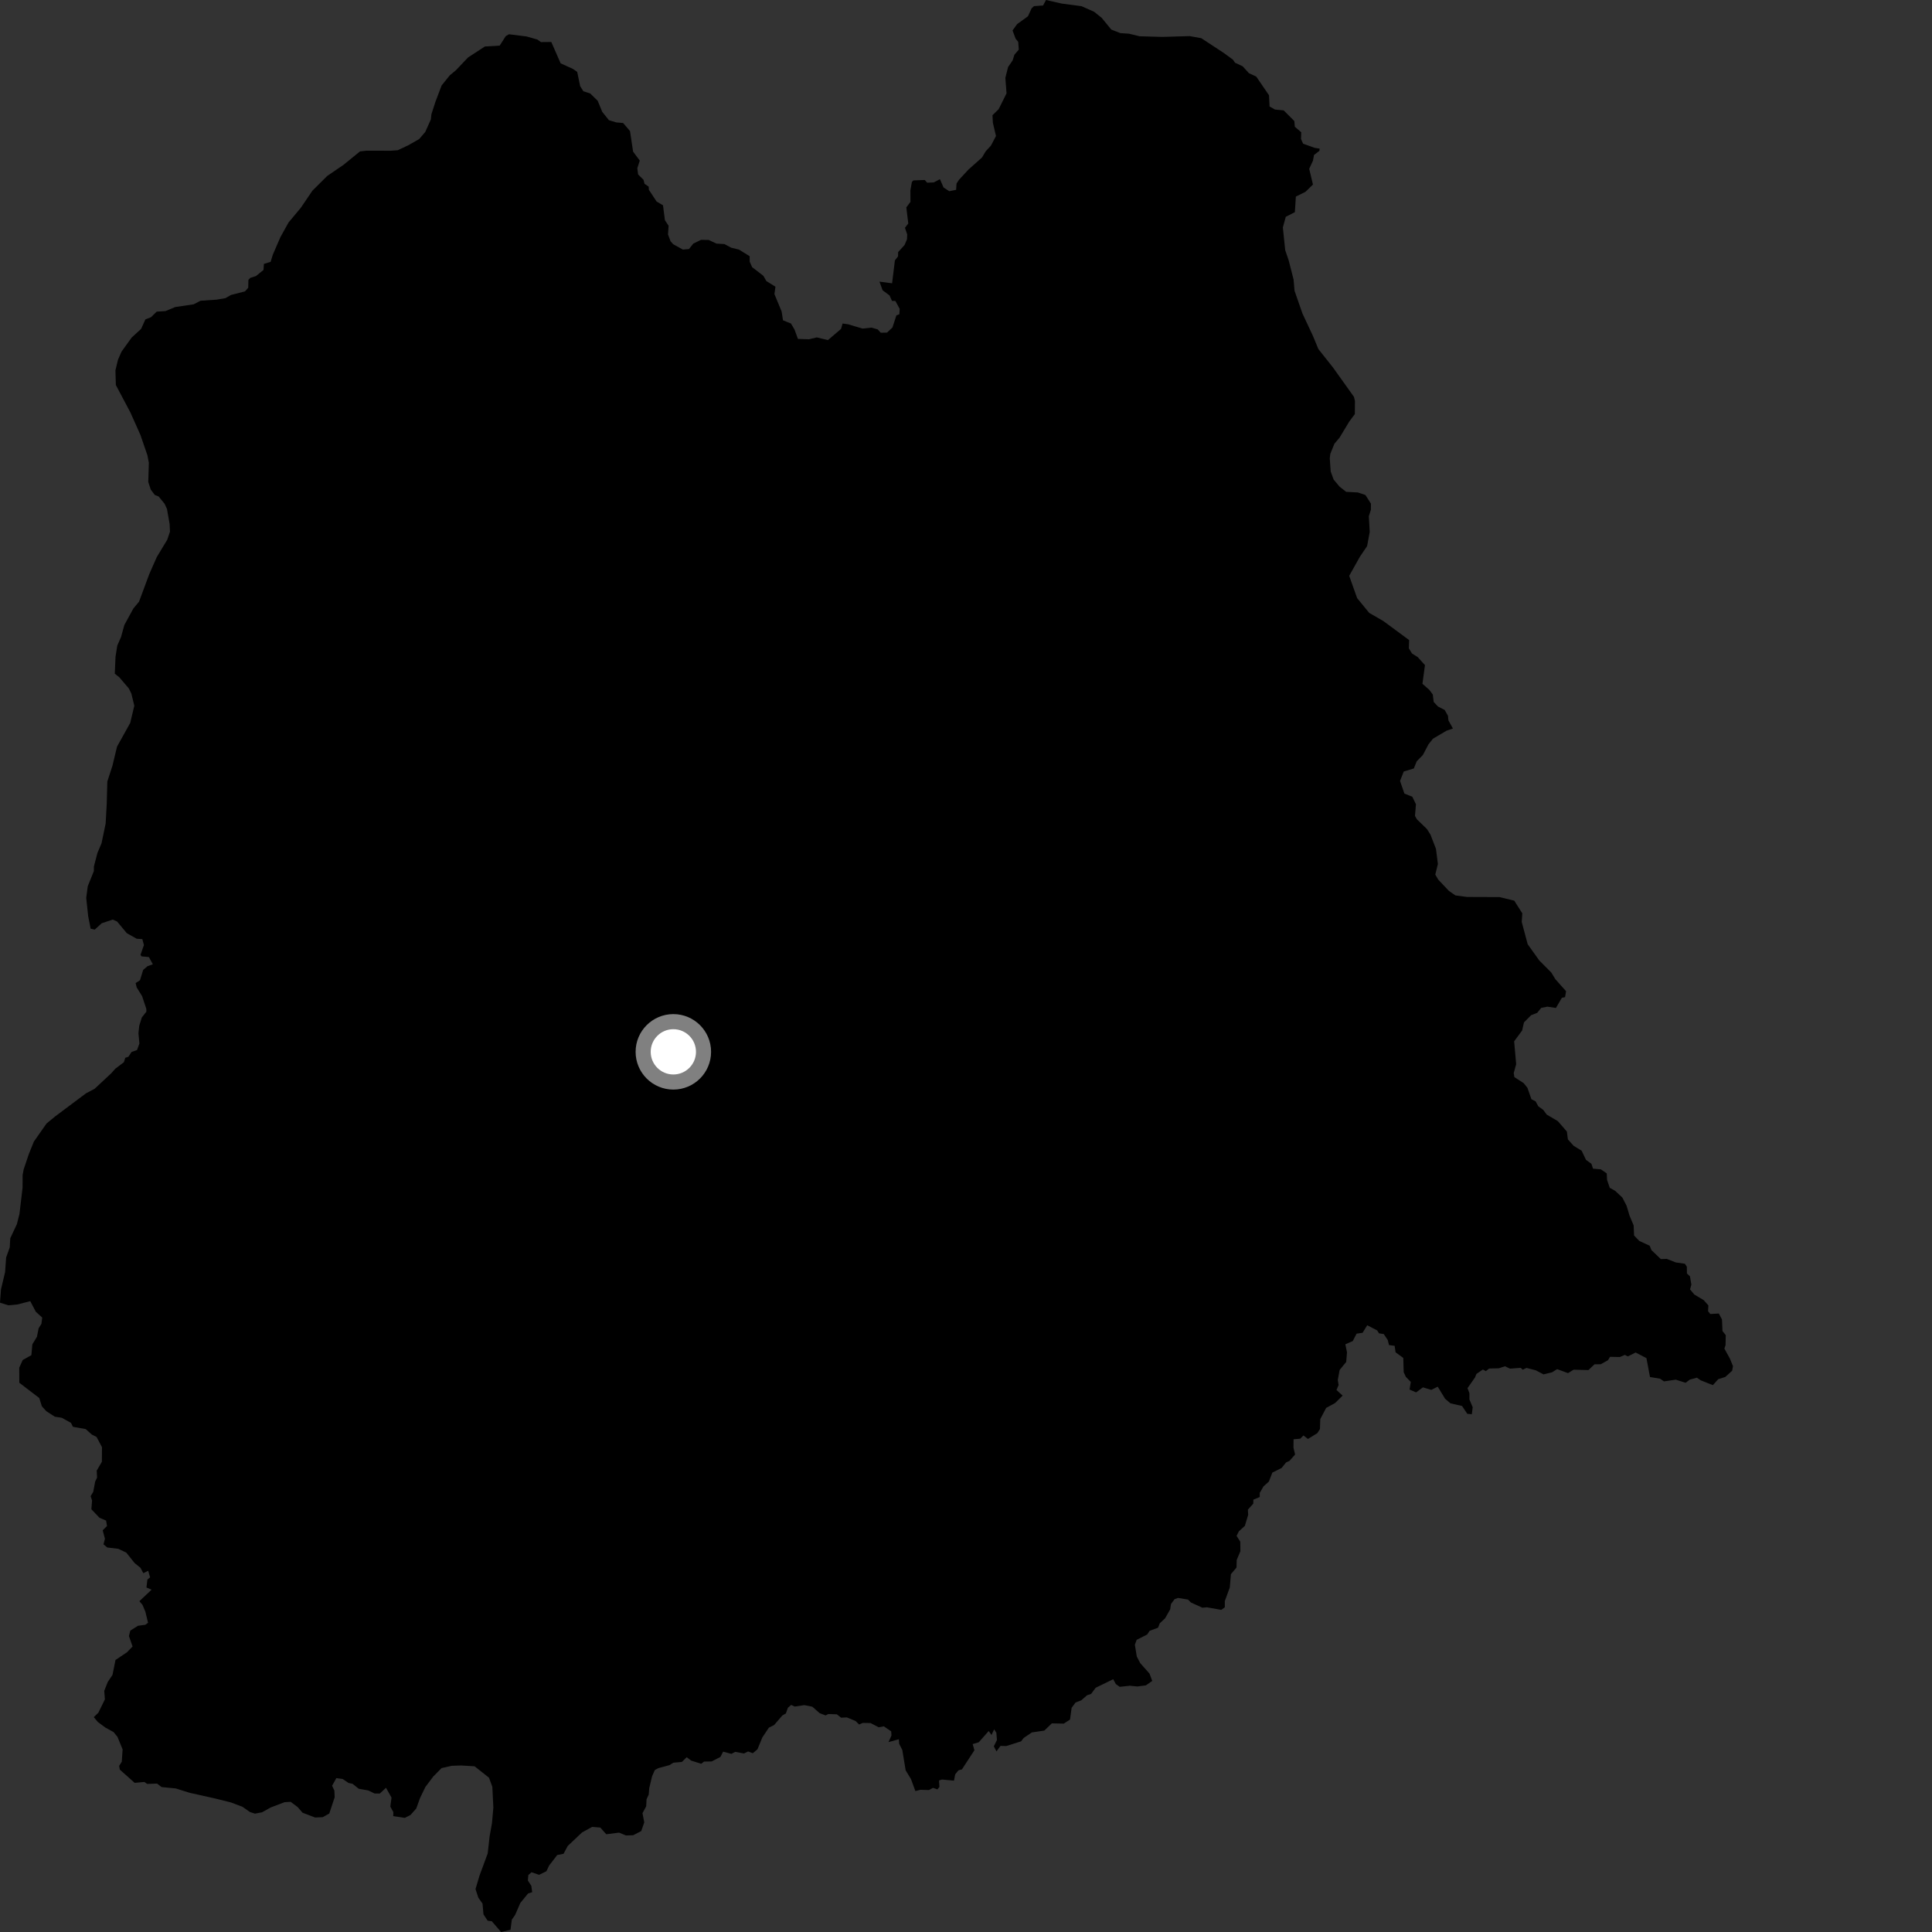 <?xml version="1.0" encoding="utf-8" ?>
<svg baseProfile="full" height="1024" version="1.1" width="1024" xmlns="http://www.w3.org/2000/svg" xmlns:ev="http://www.w3.org/2001/xml-events" xmlns:xlink="http://www.w3.org/1999/xlink"><rect width="100%" height="100%" fill="#333333" stroke="none"/><defs /><polygon fill="black" points="132.673,147.275 131.661,148.322 131.565,152.526 129.854,154.442 122.431,156.336 119.492,158.026 114.843,158.818 106.272,159.412 102.663,161.286 92.928,162.728 87.689,164.881 83.047,165.18 80.049,168.117 77.053,169.304 74.795,174.311 69.786,178.903 64.417,186.375 62.535,190.662 61.177,196.29 61.408,204.076 69.112,218.617 74.407,230.465 78.105,241.233 78.895,245.251 78.584,255.451 79.904,259.49 82.004,262.302 84.109,263.169 87.224,267.003 88.494,269.719 89.912,277.788 90.081,281.808 88.647,286.059 83.078,295.291 79.113,304.297 73.696,318.888 70.661,322.548 65.911,331.265 64.146,337.645 62.165,342.145 61.232,348.017 60.838,357.069 63.229,358.967 68.289,364.902 69.615,367.602 71.188,374.042 69.019,383.16 62.029,395.725 59.583,405.917 56.885,414.218 56.571,426.02 55.996,436.485 53.819,446.944 51.66,452.033 49.767,459.262 49.752,461.686 46.516,469.715 45.694,475.876 46.727,485.554 48.031,492.205 50.204,492.715 53.901,489.347 59.765,487.393 62.075,488.43 67.229,494.621 72.441,497.547 75.445,497.753 76.28,500.923 74.478,506.051 74.969,506.882 78.922,507.278 81.012,511.096 78.217,512.077 75.873,514.083 74.203,519.545 71.885,521.047 72.45,523.37 75.289,527.921 77.558,534.716 77.588,536.197 75.16,539.282 73.812,543.66 73.377,547.653 73.89,553.082 72.629,556.548 69.74,557.558 68.055,560.1 66.385,560.658 65.676,562.981 61.121,566.431 58.979,568.842 50.13,577.096 45.583,579.486 29.226,591.734 24.672,595.472 17.939,605.089 15.241,611.783 12.537,619.826 11.989,622.782 11.962,629.493 10.309,643.436 8.956,648.798 5.443,656.305 5.163,661.131 3.258,666.483 2.696,674.271 0.521,683.391 0.0,690.449 4.405,691.836 9.182,691.407 16.033,689.632 18.984,695.258 22.377,698.347 21.95,701.668 20.475,704.013 19.578,708.532 17.145,712.529 16.63,718.27 12.043,720.828 10.196,724.919 10.24,732.888 20.809,740.982 22.203,745.388 24.567,747.977 29.059,750.88 32.765,751.45 37.629,754.155 38.651,756.234 45.436,757.445 48.669,760.347 51.186,761.617 54.055,767.039 53.995,774.784 51.266,779.441 51.451,783.157 50.449,785.244 49.417,790.704 48.043,792.992 48.804,795.275 48.43,799.932 52.715,804.441 56.232,805.946 56.717,808.813 54.432,811.086 55.617,815.584 54.848,818.512 56.863,820.208 62.677,820.895 66.933,822.918 71.332,828.431 74.455,830.971 75.964,833.825 78.544,832.527 79.554,836.022 78.126,837.205 77.623,841.398 80.338,842.569 73.873,848.676 75.489,850.551 77.048,854.211 78.469,860.11 77.014,861.169 73.147,861.692 69.07,864.247 68.339,867.125 70.263,872.673 67.3,875.742 61.216,879.821 59.627,887.726 57.112,891.474 55.254,896.184 55.592,900.704 52.125,907.784 49.709,910.108 51.813,912.645 55.807,915.616 60.199,918.047 62.267,920.573 64.984,927.212 64.551,933.756 63.15,935.944 63.494,937.924 71.377,944.951 76.492,944.468 78.033,945.518 83.263,945.336 85.638,947.184 93.15,947.909 100.57,950.233 114.156,953.267 122.402,955.334 128.515,957.634 132.472,960.406 135.133,961.265 138.897,960.55 143.52,957.977 150.83,955.199 154.05,955.012 157.75,957.768 160.358,960.776 167.012,963.319 171.054,963.144 174.524,961.203 177.377,952.595 177.229,949.047 176.024,946.486 178.262,942.449 181.665,942.925 184.777,945.029 186.835,945.444 190.168,948.089 195.179,948.972 198.574,950.605 201.293,950.616 204.594,947.554 207.512,952.746 206.878,957.533 208.484,960.461 208.424,962.58 214.579,963.51 217.58,961.963 220.627,958.545 222.637,952.973 225.462,947.133 229.628,941.603 234.035,937.132 239.445,935.909 244.287,935.742 251.535,936.169 259.18,942.222 260.945,947.074 261.487,958.068 260.749,966.359 259.507,973.289 258.49,982.372 254.171,994.057 252.029,1001.245 253.522,1005.786 255.754,1008.973 256.253,1014.669 258.474,1018.011 260.667,1018.301 265.586,1024.0 270.575,1022.851 271.28,1017.461 273.022,1014.961 275.797,1008.598 279.909,1003.567 282.077,1002.895 281.599,999.506 279.775,996.698 280.029,993.816 281.701,992.331 285.721,993.69 289.603,991.811 291.057,988.75 295.35,983.195 298.688,982.549 300.903,978.402 308.5,971.229 313.842,968.294 318.171,968.644 321.331,972.191 328.138,971.332 331.769,972.829 335.579,972.714 339.869,970.508 341.471,965.899 340.531,961.038 342.497,957.354 342.685,953.634 343.834,951.17 344.119,947.721 345.622,941.448 347.058,938.17 348.868,937.172 354.844,935.556 356.852,934.27 361.419,933.865 363.95,931.347 366.322,933.155 371.673,934.837 373.154,933.667 377.219,933.596 381.858,931.197 383.266,928.404 387.684,929.588 389.679,928.508 394.304,929.383 396.502,928.305 398.996,929.246 401.474,927.17 404.04,920.921 407.506,915.705 410.306,914.304 414.625,909.266 416.528,908.164 417.587,905.171 419.32,903.644 421.235,904.504 426.32,903.75 430.529,904.578 434.439,908.013 437.538,909.197 439.04,908.472 443.562,908.62 445.798,910.403 448.867,910.264 453.487,912.189 455.363,914.03 457.262,913.184 461.425,913.255 465.72,915.495 468.453,914.991 472.356,917.65 472.505,919.842 470.925,923.356 476.408,921.83 476.572,924.239 478.23,927.482 480.012,938.289 482.861,942.993 485.166,949.293 487.856,948.621 492.408,948.755 494.495,947.591 496.863,948.414 497.911,947.092 497.692,943.68 499.301,943.182 505.626,943.781 506.272,940.44 508.011,938.299 509.841,937.814 516.451,927.68 515.539,924.395 518.756,923.449 524.028,917.475 525.507,919.568 526.922,916.587 528.09,918.418 528.398,922.213 526.748,925.593 528.165,928.275 530.271,925.364 533.311,925.438 541.197,922.952 542.544,921.169 546.906,918.221 553.504,917.248 557.498,913.417 563.835,913.547 567.127,911.402 567.995,905.162 570.088,902.345 573.075,901.218 576.18,898.514 578.296,897.814 580.716,894.554 590.018,890.024 591.447,892.621 593.468,894.055 598.853,893.47 602.8,893.871 607.356,893.267 610.714,890.915 609.269,887.049 604.334,881.475 602.518,877.998 601.503,871.742 602.469,869.14 608.05,866.305 609.303,864.377 613.803,862.719 614.691,860.415 617.545,857.708 620.215,852.987 620.648,850.163 622.551,847.582 624.407,846.939 629.674,847.796 631.177,849.338 637.299,852.122 639.713,851.907 647.313,853.26 649.186,851.885 649.17,848.644 651.817,841.372 652.408,834.34 655.377,830.819 655.488,826.796 657.427,822.203 657.364,817.096 655.406,814.044 656.634,811.632 659.798,808.742 661.565,802.88 661.397,800.154 664.26,796.963 664.307,794.86 667.687,793.447 667.689,791.261 669.717,787.774 672.508,785.293 674.383,780.505 679.289,778.055 681.623,775.148 683.443,774.299 686.425,770.934 685.566,767.297 685.615,762.844 689.149,762.536 690.857,760.819 693.23,762.676 698.223,759.596 699.603,757.413 699.769,752.147 702.892,746.217 707.603,743.661 711.609,739.697 708.362,736.722 709.489,734.083 709.053,731.42 710.036,726.101 713.52,721.856 713.932,716.779 713.069,712.496 716.988,710.79 719.016,706.862 722.199,706.415 724.659,702.409 729.936,705.142 730.907,706.696 733.43,707.088 735.535,710.227 736.202,712.911 739.185,713.308 739.68,716.732 743.771,719.744 743.984,727.308 745.131,729.76 747.755,732.45 747.088,736.495 750.568,737.998 754.184,735.327 758.603,736.672 762.027,734.968 765.928,741.369 768.776,743.793 774.905,745.192 777.695,749.347 780.101,749.561 780.562,745.875 778.821,741.739 778.82,738.391 777.811,735.743 781.798,730.067 782.53,728.217 785.967,725.864 787.504,726.731 789.288,725.344 794.381,725.228 797.688,724.151 800.325,725.418 805.989,724.977 807.113,725.964 809.058,725.02 813.975,726.272 818.095,728.446 822.605,727.356 825.32,725.666 831.076,727.789 834.02,725.965 841.904,726.167 845.114,723.118 848.432,723.079 852.27,720.942 853.348,719.147 858.539,719.255 861.211,718.12 862.777,718.924 866.917,716.86 872.64,719.824 874.53,729.841 879.855,730.733 881.959,732.158 888.188,731.25 893.415,732.902 895.632,731.226 899.388,730.199 901.391,731.582 907.864,734.158 910.687,731.012 914.444,729.808 918.066,726.533 918.513,724.094 916.92,720.148 913.966,714.784 914.584,712.943 914.681,707.639 912.949,705.486 912.683,699.345 911.022,696.193 906.491,696.444 905.307,694.973 905.482,691.915 903.001,689.098 898.059,686.153 895.754,683.398 896.459,680.88 895.715,676.499 894.108,674.975 894.058,671.392 893.021,669.81 888.214,669.12 883.441,667.245 880.273,667.338 875.309,662.6 874.36,660.257 868.886,657.739 866.096,654.848 865.866,649.483 863.734,644.456 862.118,639.072 859.872,634.724 856.032,631.136 853.216,629.584 851.786,625.406 851.608,621.916 848.475,619.774 844.348,619.427 843.494,616.869 840.6,614.739 838.331,609.928 834.037,607.284 831.015,603.898 830.477,599.738 825.672,594.21 819.79,590.752 817.973,588.29 815.309,586.347 813.943,583.787 811.686,582.608 809.548,576.513 807.549,574.061 802.657,570.897 802.307,568.725 803.599,564.046 802.526,551.925 806.751,546.2 807.737,541.891 811.506,538.095 814.77,536.804 816.88,534.198 820.121,533.554 824.681,534.225 827.818,528.862 829.508,528.504 830.044,525.353 824.371,518.991 822.243,515.491 815.83,509.042 809.699,500.447 806.545,488.651 806.854,484.092 802.591,477.373 794.8,475.474 777.579,475.412 771.402,474.591 767.922,472.17 762.328,466.25 760.728,463.557 762.112,457.941 761.088,449.893 758.182,442.373 756.321,439.422 750.98,434.245 749.969,432.45 750.478,426.295 748.57,422.306 744.365,420.619 742.05,413.918 744.014,408.916 749.363,407.299 750.878,403.515 754.164,400.155 757.074,394.597 759.488,391.539 766.696,387.289 770.073,386.126 767.692,381.808 767.446,379.375 765.705,376.294 762.18,374.48 759.885,372.05 759.414,368.119 757.56,365.63 753.918,362.421 755.271,352.536 751.401,348.258 748.363,346.336 746.721,343.646 746.867,339.248 733.183,329.156 725.695,324.828 719.309,317.012 715.106,305.199 720.798,295.04 724.594,289.448 725.984,281.95 725.508,273.637 726.598,270.153 726.626,266.936 723.706,262.374 719.689,261.007 713.525,260.696 710.06,257.992 706.877,254.215 705.299,249.92 704.804,242.942 705.091,240.537 707.267,235.191 709.971,231.99 715.124,223.456 718.098,219.458 718.151,212.487 717.631,210.343 706.478,194.727 698.771,185.017 695.877,178.023 690.337,166.186 686.124,154.096 685.63,148.2 683.025,137.989 681.187,132.614 679.941,120.546 681.498,114.897 686.307,112.456 686.83,104.191 691.903,101.692 695.895,97.814 693.903,89.475 695.892,85.181 696.458,82.14 699.312,79.949 699.432,78.775 696.857,78.383 690.67,76.17 689.554,73.647 689.687,70.102 686.288,67.169 686.024,64.152 680.373,58.501 675.758,58.059 672.894,56.439 672.612,50.511 665.828,40.579 661.956,38.786 658.657,35.148 654.585,33.24 653.499,31.647 648.705,28.118 636.715,20.249 630.552,19.136 616.077,19.561 604.005,19.223 598.382,17.859 593.822,17.556 588.997,15.667 583.935,9.477 579.926,6.249 573.23,3.277 562.737,1.898 554.409,0.0 552.865,2.903 548.026,3.258 546.785,4.397 544.834,8.633 539.097,12.776 536.673,16.14 538.3,20.508 539.675,22.178 539.974,26.317 537.658,29.018 536.714,32.01 534.315,35.508 532.857,41.252 533.485,49.482 529.307,57.874 526.027,61.066 526.255,65.124 527.898,72.081 525.216,77.181 522.457,80.175 520.459,83.494 513.359,89.822 508.282,95.293 506.983,97.292 506.753,100.621 503.125,101.346 500.094,99.358 498.185,94.951 494.937,96.681 491.407,96.834 490.157,95.408 484.156,95.614 483.316,96.441 482.535,100.858 482.561,107.004 480.376,109.901 481.405,118.461 479.645,120.741 480.843,124.233 480.73,126.818 479.435,129.871 476.043,133.594 475.98,135.874 474.312,138.012 472.826,150.146 466.131,149.277 467.8,153.85 471.489,156.605 472.777,159.496 474.566,159.507 476.851,163.698 476.68,166.54 475.104,167.155 473.019,173.578 470.148,176.285 466.807,176.358 465.186,174.577 461.894,173.647 457.151,174.153 449.495,171.87 446.589,171.475 445.768,174.33 438.823,180.261 432.936,178.827 428.762,179.819 422.922,179.633 421.115,174.676 419.221,171.46 415.007,169.769 414.282,165.095 410.459,155.868 411.001,151.967 406.177,148.959 404.606,146.186 398.636,141.598 397.351,138.688 397.334,135.782 391.643,132.272 387.596,131.298 383.972,129.368 379.735,129.109 375.574,127.172 371.534,127.138 367.457,129.119 365.166,132.003 361.943,132.276 356.818,129.447 355.398,127.852 354.06,124.275 354.369,119.656 352.421,116.716 351.407,108.818 348.006,106.799 343.914,100.599 343.801,98.91 341.623,97.428 341.078,95.284 338.209,92.464 337.789,89.176 339.094,85.116 335.559,80.376 333.923,69.479 330.273,65.198 326.596,64.87 322.756,63.713 319.173,59.238 316.804,53.432 312.831,49.543 309.194,48.359 307.492,45.647 305.932,38.117 303.713,36.553 297.141,33.558 292.202,22.25 286.719,22.304 284.816,20.959 279.083,19.323 269.773,18.155 268.083,19.121 264.838,24.18 257.006,24.636 248.075,30.448 241.64,37.236 238.393,39.926 234.075,45.285 230.819,53.869 228.648,60.581 228.371,63.275 225.379,69.974 222.141,73.726 216.476,76.952 210.828,79.624 207.059,79.893 194.142,79.865 190.799,80.253 182.044,87.382 173.426,93.268 165.614,101.037 159.422,110.14 152.949,117.9 148.627,125.674 144.579,135.039 143.441,138.775 139.866,139.873 139.667,143.073 135.636,146.331 132.673,147.275" /><circle cx="356.887" cy="557.499" fill="rgb(100%,100%,100%)" r="16" stroke="grey" stroke-width="8" /></svg>